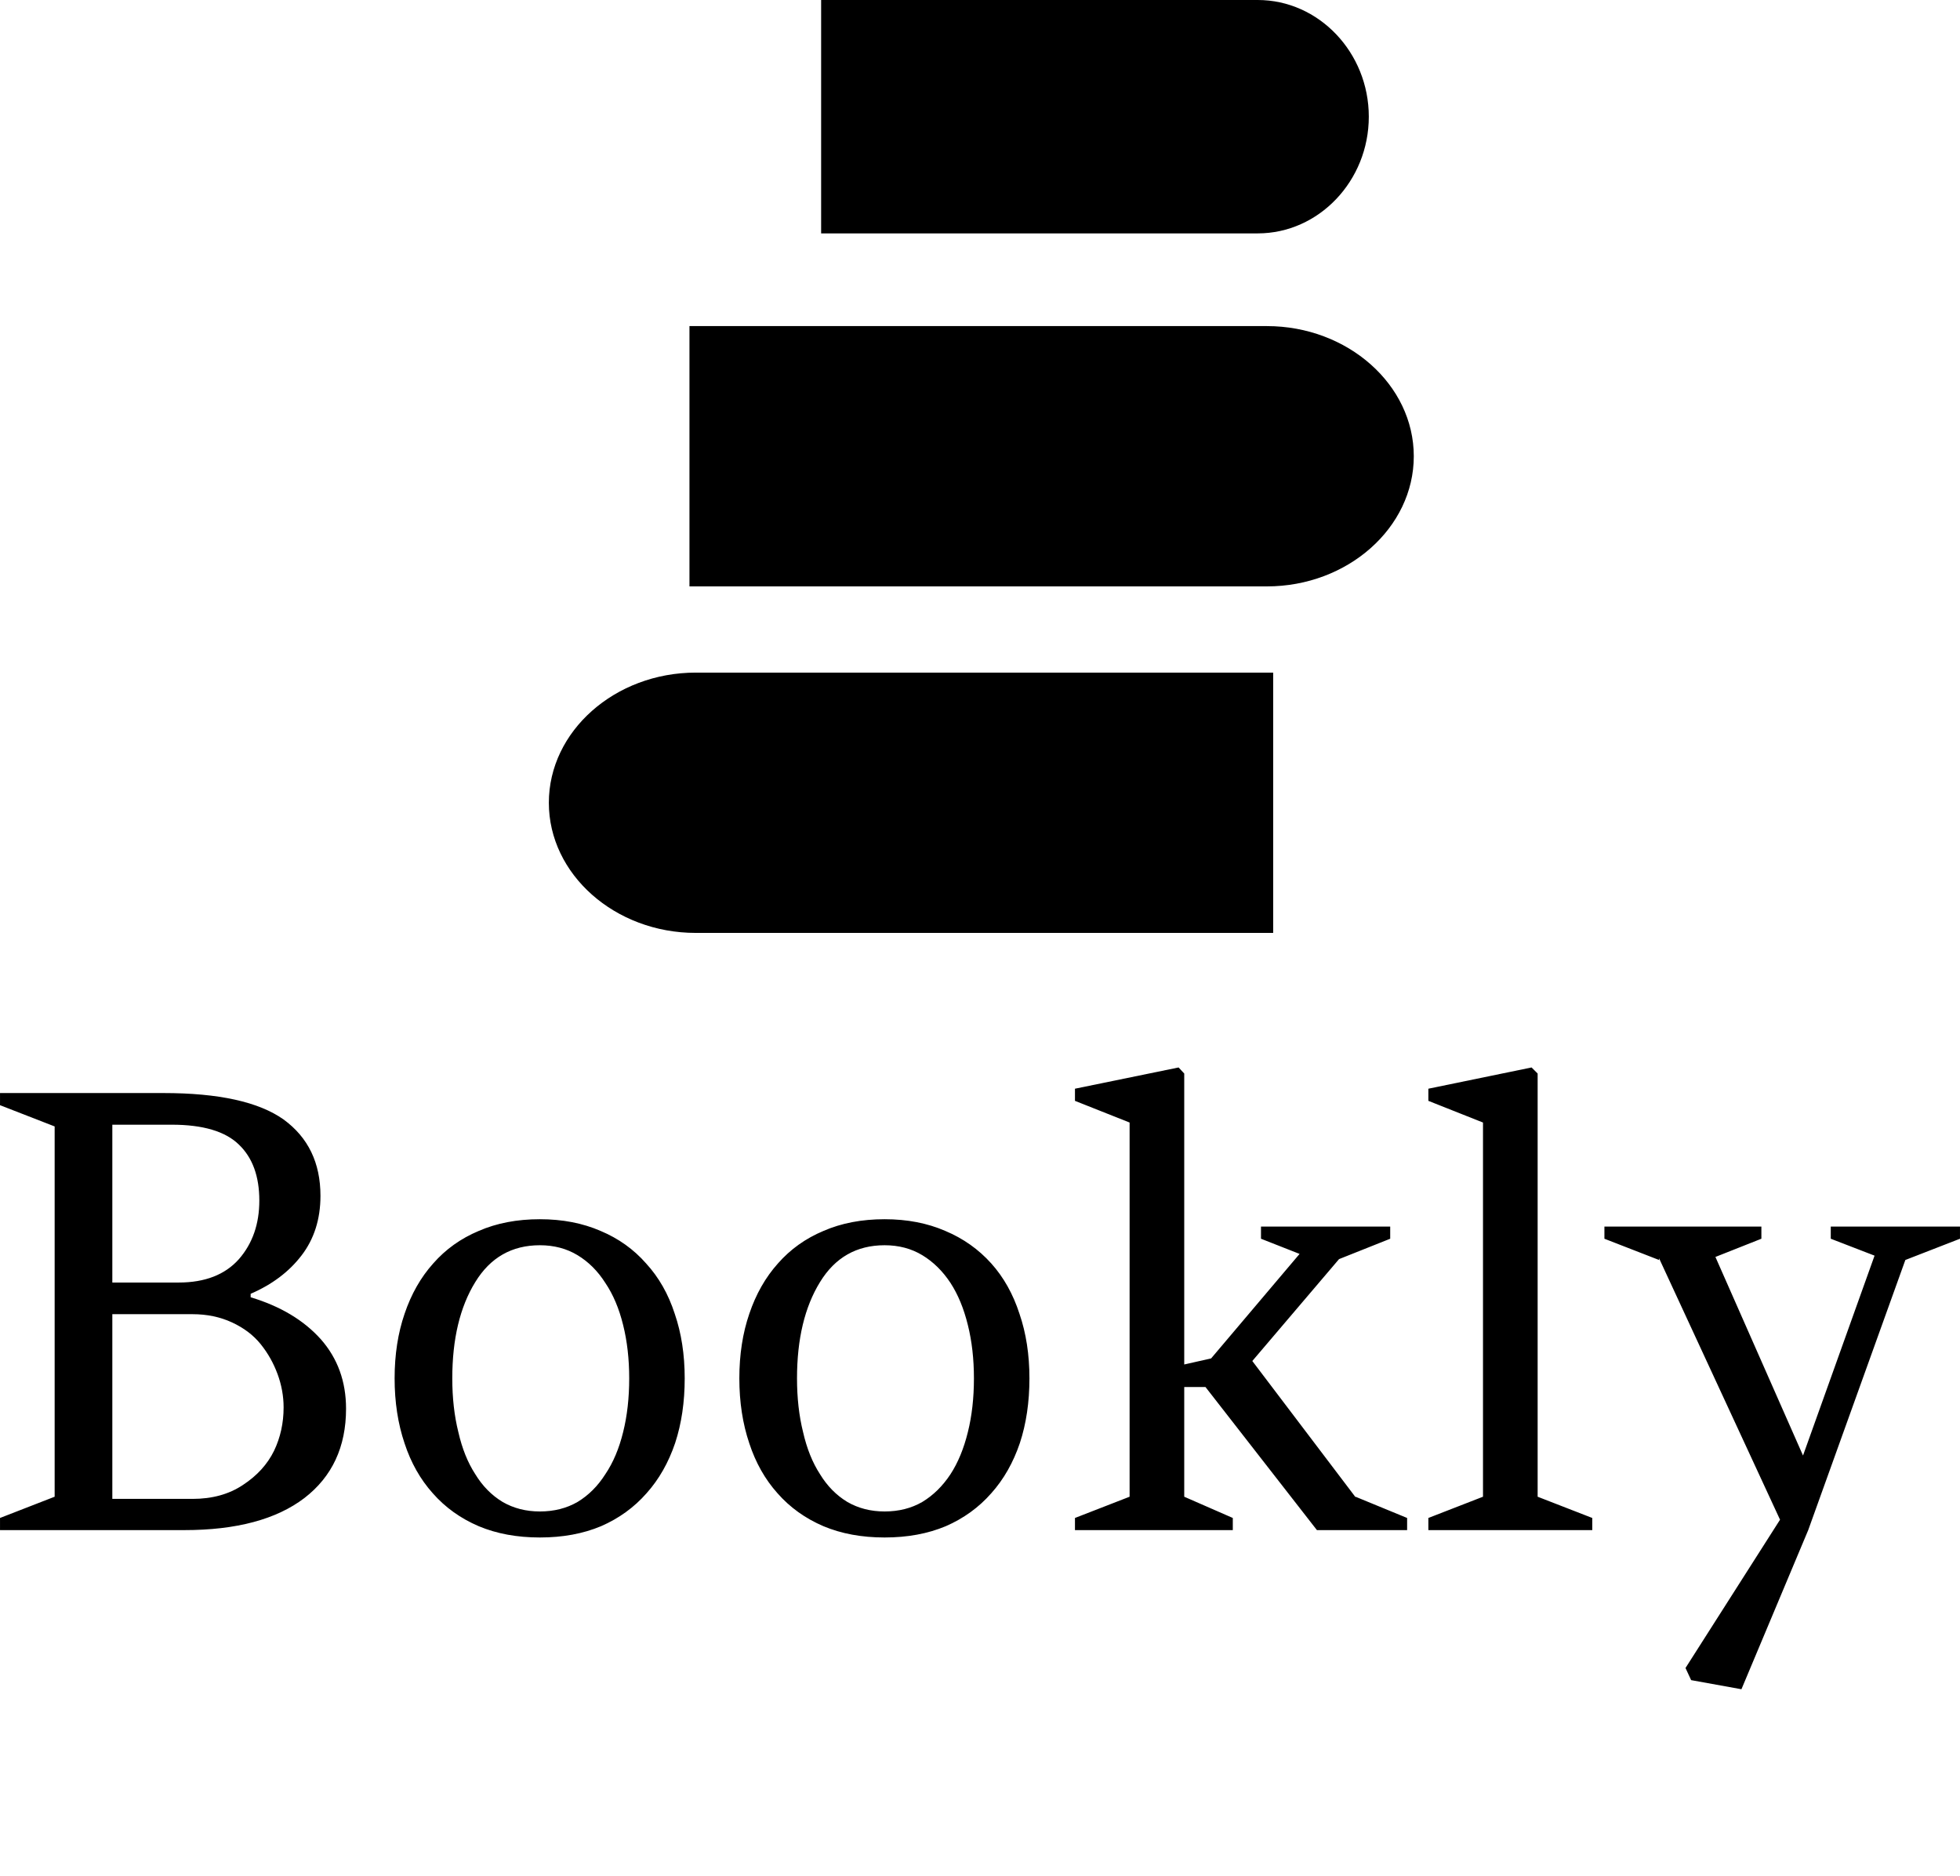 <svg data-v-423bf9ae="" xmlns="http://www.w3.org/2000/svg" viewBox="0 0 189.12 181" class="iconAboveSlogan"><!----><!----><!----><g data-v-423bf9ae="" id="f11519be-5a1d-4d32-89c5-ac529ed5a20c" fill="black" transform="matrix(4.184,0,0,4.184,-3.22,89.826)"><path d="M8.16 6.11L8.16 6.11L8.16 6.11Q8.16 6.92 7.72 7.49L7.72 7.49L7.72 7.49Q7.29 8.05 6.55 8.37L6.55 8.37L6.55 8.45L6.55 8.45Q7.58 8.76 8.17 9.42L8.17 9.42L8.17 9.42Q8.75 10.08 8.75 11.02L8.75 11.02L8.75 11.02Q8.75 12.34 7.79 13.08L7.79 13.08L7.79 13.08Q6.82 13.82 5.02 13.82L5.02 13.82L0.77 13.82L0.77 13.54L2.03 13.05L2.03 4.51L0.77 4.02L0.77 3.74L4.54 3.74L4.54 3.74Q6.45 3.74 7.31 4.35L7.31 4.35L7.31 4.35Q8.16 4.97 8.16 6.11ZM5.21 8.84L3.36 8.84L3.36 13.10L5.21 13.10L5.21 13.10Q5.89 13.10 6.37 12.78L6.37 12.78L6.37 12.78Q6.86 12.46 7.09 11.99L7.09 11.99L7.09 11.99Q7.31 11.53 7.31 10.99L7.31 10.99L7.31 10.99Q7.31 10.60 7.17 10.22L7.17 10.22L7.17 10.22Q7.03 9.84 6.78 9.53L6.78 9.53L6.78 9.53Q6.53 9.22 6.12 9.03L6.12 9.03L6.12 9.03Q5.71 8.84 5.21 8.84L5.21 8.84ZM3.36 4.47L3.36 8.11L4.89 8.11L4.89 8.11Q5.80 8.11 6.28 7.57L6.28 7.57L6.28 7.57Q6.75 7.03 6.75 6.22L6.75 6.22L6.75 6.22Q6.75 5.38 6.28 4.93L6.28 4.93L6.28 4.93Q5.81 4.47 4.73 4.47L4.73 4.47L3.36 4.47ZM13.22 6.65L13.22 6.65L13.22 6.65Q14 6.65 14.62 6.92L14.62 6.92L14.62 6.92Q15.24 7.18 15.67 7.67L15.67 7.67L15.67 7.67Q16.11 8.15 16.33 8.83L16.33 8.83L16.33 8.83Q16.56 9.50 16.56 10.32L16.56 10.32L16.56 10.32Q16.56 11.14 16.34 11.81L16.34 11.81L16.34 11.81Q16.11 12.49 15.68 12.97L15.68 12.97L15.68 12.97Q15.25 13.46 14.63 13.73L14.63 13.73L14.63 13.73Q14.01 13.99 13.22 13.99L13.22 13.99L13.22 13.99Q12.43 13.99 11.81 13.73L11.81 13.73L11.81 13.73Q11.18 13.46 10.75 12.97L10.75 12.97L10.75 12.97Q10.32 12.49 10.10 11.82L10.10 11.82L10.10 11.82Q9.87 11.14 9.87 10.32L9.87 10.32L9.87 10.32Q9.87 9.50 10.10 8.83L10.10 8.83L10.10 8.83Q10.33 8.15 10.76 7.67L10.76 7.67L10.76 7.67Q11.19 7.18 11.81 6.92L11.81 6.92L11.81 6.92Q12.43 6.65 13.22 6.65ZM11.73 8.10L11.73 8.10L11.73 8.10Q11.20 8.96 11.20 10.32L11.20 10.32L11.20 10.32Q11.20 11.00 11.34 11.56L11.34 11.56L11.34 11.56Q11.47 12.13 11.73 12.53L11.73 12.53L11.73 12.53Q11.98 12.94 12.36 13.17L12.36 13.17L12.36 13.17Q12.74 13.39 13.22 13.39L13.22 13.39L13.22 13.39Q13.71 13.39 14.09 13.17L14.09 13.17L14.09 13.17Q14.47 12.94 14.73 12.53L14.73 12.53L14.73 12.53Q15.00 12.13 15.14 11.56L15.14 11.56L15.14 11.56Q15.28 11.00 15.28 10.32L15.28 10.32L15.28 10.32Q15.28 9.65 15.14 9.09L15.14 9.09L15.14 9.09Q15.00 8.52 14.73 8.12L14.73 8.12L14.73 8.12Q14.47 7.71 14.09 7.48L14.09 7.48L14.09 7.48Q13.71 7.25 13.22 7.25L13.22 7.25L13.22 7.25Q12.25 7.25 11.73 8.10ZM21.17 6.65L21.17 6.65L21.17 6.65Q21.95 6.65 22.57 6.92L22.57 6.92L22.57 6.92Q23.19 7.18 23.63 7.67L23.63 7.67L23.63 7.67Q24.06 8.15 24.28 8.83L24.28 8.83L24.28 8.83Q24.51 9.50 24.51 10.32L24.51 10.32L24.51 10.32Q24.51 11.14 24.29 11.81L24.29 11.81L24.29 11.81Q24.06 12.49 23.63 12.97L23.63 12.97L23.63 12.97Q23.20 13.46 22.58 13.73L22.58 13.73L22.58 13.73Q21.96 13.99 21.17 13.99L21.17 13.99L21.17 13.99Q20.38 13.99 19.76 13.73L19.76 13.73L19.76 13.73Q19.13 13.46 18.70 12.97L18.70 12.97L18.70 12.97Q18.27 12.49 18.05 11.82L18.05 11.82L18.05 11.82Q17.82 11.14 17.82 10.32L17.82 10.32L17.82 10.32Q17.82 9.50 18.05 8.83L18.05 8.83L18.05 8.83Q18.28 8.15 18.71 7.67L18.71 7.67L18.71 7.67Q19.14 7.18 19.76 6.92L19.76 6.92L19.76 6.92Q20.38 6.65 21.17 6.65ZM19.68 8.10L19.68 8.10L19.68 8.10Q19.15 8.96 19.15 10.32L19.15 10.32L19.15 10.32Q19.15 11.00 19.29 11.56L19.29 11.56L19.29 11.56Q19.42 12.13 19.68 12.53L19.68 12.53L19.68 12.53Q19.93 12.94 20.31 13.17L20.31 13.17L20.31 13.17Q20.69 13.39 21.17 13.39L21.17 13.39L21.17 13.39Q21.66 13.39 22.04 13.17L22.04 13.17L22.04 13.17Q22.42 12.94 22.69 12.53L22.69 12.53L22.69 12.53Q22.95 12.13 23.09 11.56L23.09 11.56L23.09 11.56Q23.23 11.00 23.23 10.32L23.23 10.32L23.23 10.32Q23.23 9.65 23.09 9.09L23.09 9.09L23.09 9.09Q22.95 8.52 22.69 8.12L22.69 8.12L22.69 8.12Q22.42 7.71 22.04 7.48L22.04 7.48L22.04 7.48Q21.66 7.25 21.17 7.25L21.17 7.25L21.17 7.25Q20.20 7.25 19.68 8.10ZM28.08 13.05L29.20 13.54L29.20 13.82L25.56 13.82L25.56 13.54L26.82 13.05L26.82 4.42L25.56 3.92L25.56 3.64L27.95 3.15L28.08 3.29L28.08 10.00L28.70 9.86L30.74 7.45L29.85 7.10L29.85 6.82L32.83 6.82L32.83 7.10L31.65 7.57L29.65 9.92L32.03 13.06L32.03 13.05L33.22 13.54L33.22 13.82L31.14 13.82L28.57 10.52L28.08 10.52L28.08 13.05ZM36.23 13.05L37.49 13.54L37.49 13.82L33.71 13.82L33.71 13.54L34.97 13.05L34.97 4.42L33.71 3.92L33.71 3.64L36.09 3.15L36.23 3.29L36.23 13.05ZM39.03 7.59L37.77 7.10L37.77 6.82L41.39 6.82L41.39 7.10L40.33 7.52L42.35 12.10L44.00 7.49L42.99 7.10L42.99 6.82L45.97 6.82L45.97 7.10L44.71 7.59L42.47 13.82L40.93 17.49L39.77 17.28L39.64 17.00L41.82 13.58L39.03 7.55L39.03 7.59Z"></path></g><!----><g data-v-423bf9ae="" id="a40ceeec-3511-4004-bf21-7f2bca13fa70" transform="matrix(1.957,0,0,1.957,47.719,-1.957)" stroke="none" fill="black"><g stroke-width="2" stroke-linecap="round" stroke-linejoin="round" stroke-miterlimit="10"><path d="M38.39 47H9.921c-3.985 0-7.244-2.889-7.244-6.417 0-3.529 3.259-6.418 7.244-6.418H38.39M8.147 38.425H36.36M8.147 42.739H36.36M9.61 29.914h28.468c3.985 0 7.245-2.889 7.245-6.417 0-3.53-3.26-6.418-7.245-6.418H9.61M39.854 21.55H11.639M39.854 25.445H11.639M16.102 12.508h21.525c3.014 0 5.478-2.591 5.478-5.756C43.104 3.589 40.641 1 37.627 1H16.102"></path><g><path d="M38.969 4.841H17.635M38.969 8.667H17.635"></path></g></g></g><!----><g data-v-423bf9ae="" id="0aeab824-ed52-4b28-b3e0-1299ff8d5f89" fill="black" transform="matrix(0.561,0,0,0.561,24.603,204.512)"><path d="M1.19 13.78L2.03 13.78L2.03 9.24L6.37 9.24L6.37 13.78L7.21 13.78L7.21 4.54L6.37 4.54L6.37 8.53L2.03 8.53L2.03 4.54L1.19 4.54ZM19.60 13.94C21.63 13.94 23.07 12.07 23.07 9.11C23.07 6.20 21.63 4.37 19.60 4.37C17.57 4.37 16.13 6.19 16.13 9.11C16.13 12.07 17.57 13.94 19.60 13.94ZM19.60 13.20C18.03 13.20 16.98 11.59 16.98 9.11C16.98 6.65 18.03 5.11 19.60 5.11C21.17 5.11 22.22 6.65 22.22 9.11C22.22 11.59 21.17 13.20 19.60 13.20ZM35 13.94C37.03 13.94 38.47 12.07 38.47 9.11C38.47 6.20 37.03 4.37 35 4.37C32.97 4.37 31.53 6.19 31.53 9.11C31.53 12.07 32.97 13.94 35 13.94ZM35 13.20C33.43 13.20 32.38 11.59 32.38 9.11C32.38 6.65 33.43 5.11 35 5.11C36.57 5.11 37.62 6.65 37.62 9.11C37.62 11.59 36.57 13.20 35 13.20ZM47.73 13.78L48.57 13.78L48.57 10.67L50.36 8.62L53.30 13.78L54.22 13.78L50.90 7.98L53.87 4.54L52.91 4.54L48.61 9.48L48.57 9.48L48.57 4.54L47.73 4.54ZM63.32 13.78L69.01 13.78L69.01 13.06L64.16 13.06L64.16 9.25L68.12 9.25L68.12 8.53L64.16 8.53L64.16 5.24L68.87 5.24L68.87 4.54L63.32 4.54ZM78.30 13.78L80.49 13.78C83.27 13.78 84.64 11.97 84.64 9.11C84.64 6.27 83.27 4.54 80.44 4.54L78.30 4.54ZM79.11 13.09L79.11 5.22L80.39 5.22C82.73 5.22 83.79 6.75 83.79 9.11C83.79 11.49 82.73 13.09 80.39 13.09ZM109.47 13.78L110.40 13.78L111.58 9.55C111.73 9.02 111.86 8.46 111.99 7.91L112.03 7.91C112.15 8.46 112.27 9.02 112.39 9.55L113.62 13.78L114.59 13.78L116.03 4.52L115.25 4.52L114.38 10.65C114.32 11.40 114.20 12.17 114.14 12.91L114.09 12.91C113.86 12.17 113.65 11.38 113.47 10.65L112.36 6.93L111.71 6.93L110.61 10.65C110.42 11.40 110.19 12.17 109.98 12.91L109.94 12.91C109.87 12.17 109.75 11.41 109.69 10.65L108.78 4.52L107.97 4.52ZM124.64 13.78L130.16 13.78L130.16 13.06L127.82 13.06L127.82 5.24L130.16 5.24L130.16 4.54L124.64 4.54L124.64 5.24L126.98 5.24L126.98 13.06L124.64 13.06ZM142.38 13.78L143.22 13.78L143.22 5.24L146.36 5.24L146.36 4.54L139.24 4.54L139.24 5.24L142.38 5.24ZM155.19 13.78L156.03 13.78L156.03 9.24L160.37 9.24L160.37 13.78L161.21 13.78L161.21 4.54L160.37 4.54L160.37 8.53L156.03 8.53L156.03 4.54L155.19 4.54ZM186.34 13.78L188.93 13.78C191.00 13.78 192.37 12.88 192.37 11.07C192.37 9.80 191.55 9.04 190.19 8.85L190.19 8.79C191.27 8.53 191.81 7.71 191.81 6.78C191.81 5.21 190.61 4.54 188.73 4.54L186.34 4.54ZM187.19 8.57L187.19 5.21L188.58 5.21C190.16 5.21 190.99 5.68 190.99 6.80C190.99 7.94 190.29 8.57 188.51 8.57ZM187.19 13.10L187.19 9.21L188.76 9.21C190.54 9.21 191.55 9.79 191.55 11.06C191.55 12.47 190.50 13.10 188.76 13.10ZM204.40 13.94C206.43 13.94 207.87 12.07 207.87 9.11C207.87 6.20 206.43 4.37 204.40 4.37C202.37 4.37 200.93 6.19 200.93 9.11C200.93 12.07 202.37 13.94 204.40 13.94ZM204.40 13.20C202.83 13.20 201.78 11.59 201.78 9.11C201.78 6.65 202.83 5.11 204.40 5.11C205.97 5.11 207.02 6.65 207.02 9.11C207.02 11.59 205.97 13.20 204.40 13.20ZM219.80 13.94C221.83 13.94 223.27 12.07 223.27 9.11C223.27 6.20 221.83 4.37 219.80 4.37C217.77 4.37 216.33 6.19 216.33 9.11C216.33 12.07 217.77 13.94 219.80 13.94ZM219.80 13.20C218.23 13.20 217.18 11.59 217.18 9.11C217.18 6.65 218.23 5.11 219.80 5.11C221.37 5.11 222.42 6.65 222.42 9.11C222.42 11.59 221.37 13.20 219.80 13.20ZM232.53 13.78L233.37 13.78L233.37 10.67L235.16 8.62L238.10 13.78L239.02 13.78L235.70 7.98L238.67 4.54L237.71 4.54L233.41 9.48L233.37 9.48L233.37 4.54L232.53 4.54ZM250.71 13.94C252.63 13.94 253.85 12.84 253.85 11.40C253.85 10.00 252.88 9.45 251.79 8.95L250.43 8.36C249.69 8.02 248.74 7.64 248.74 6.65C248.74 5.70 249.55 5.11 250.77 5.11C251.73 5.11 252.48 5.47 253.06 6.02L253.53 5.47C252.91 4.84 251.93 4.37 250.77 4.37C249.10 4.37 247.88 5.33 247.88 6.71C247.88 8.05 249.00 8.68 249.89 9.04L251.26 9.63C252.22 10.07 253.01 10.37 253.01 11.47C253.01 12.50 252.14 13.20 250.71 13.20C249.62 13.20 248.63 12.71 247.94 11.97L247.42 12.56C248.19 13.38 249.33 13.94 250.71 13.94Z"></path></g></svg>